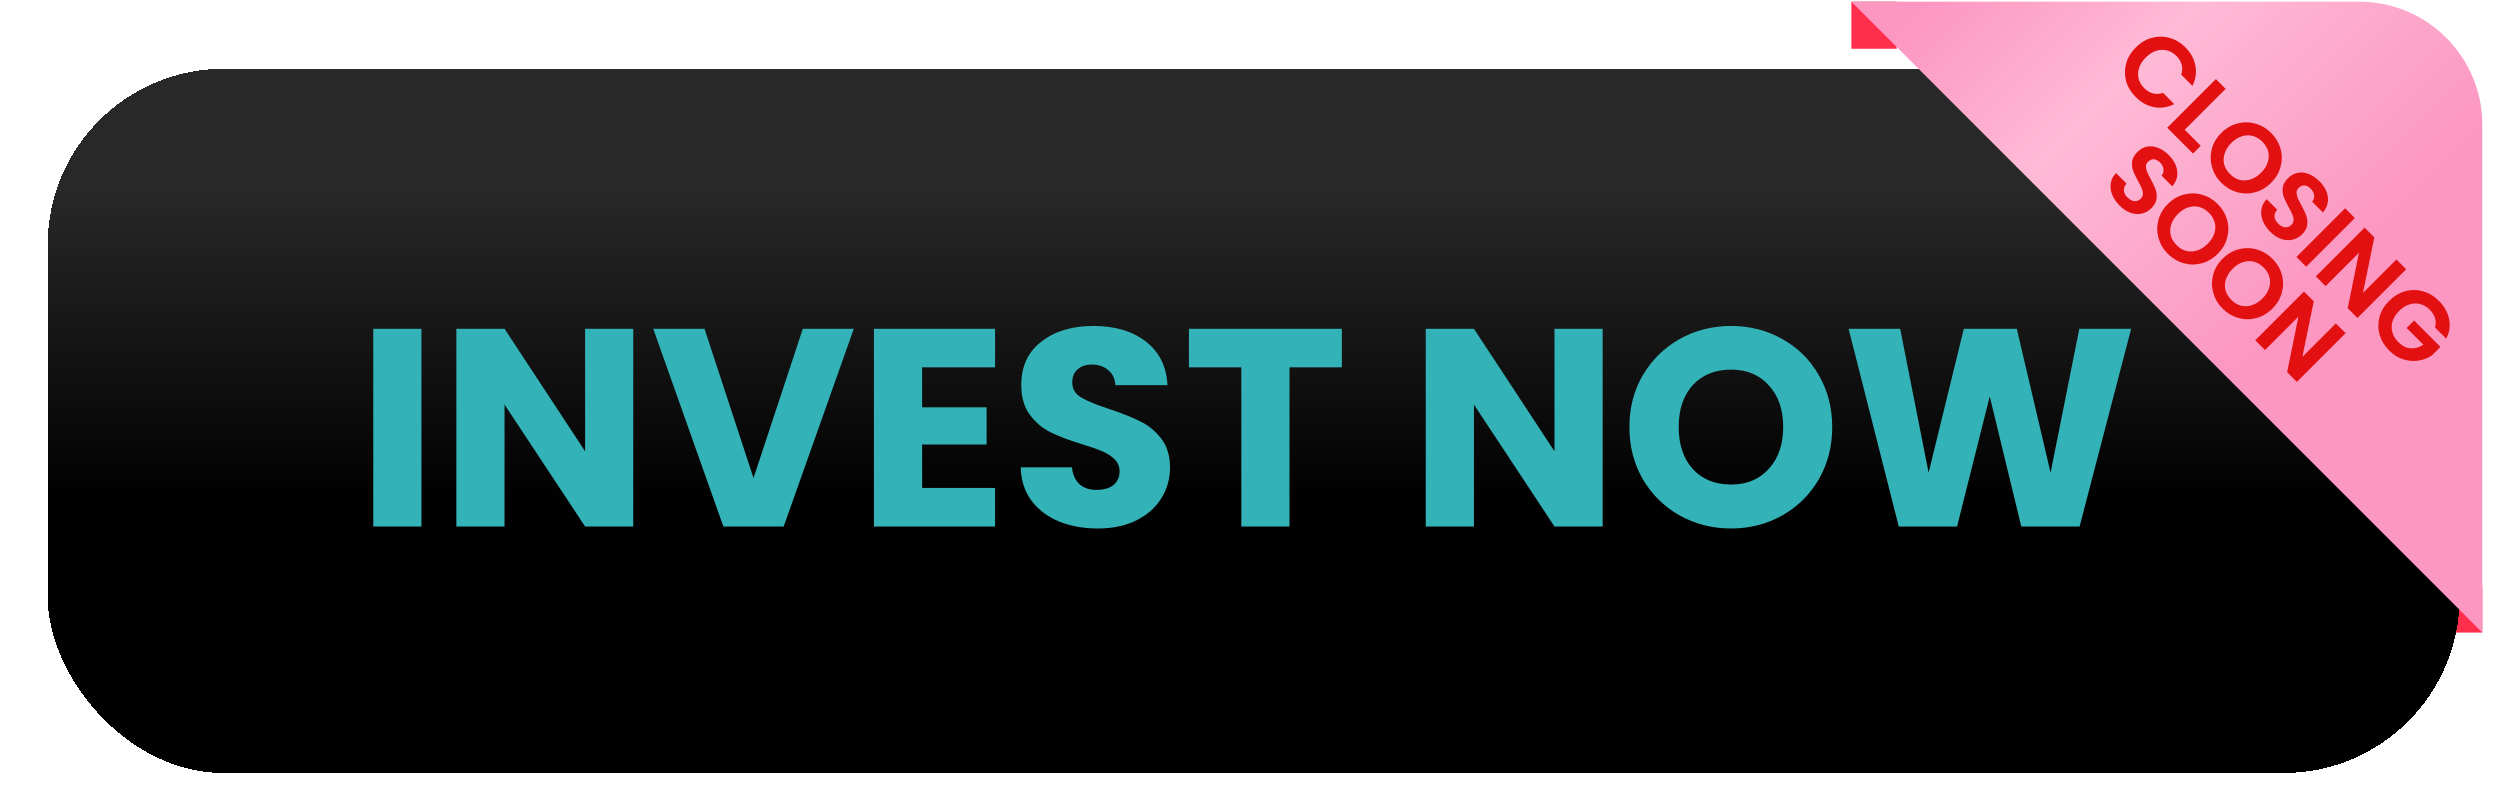 <svg width="142" height="46" viewBox="0 0 142 46" fill="none" xmlns="http://www.w3.org/2000/svg">
<rect x="105.159" y="0.094" width="2.574" height="2.676" fill="#FF2E4D"/>
<rect x="138.421" y="33.254" width="2.574" height="2.676" fill="#FF2E4D"/>
<g filter="url(#filter0_d_235_64)">
<rect x="2.71" y="1.906" width="137" height="40" rx="10" fill="url(#paint0_linear_235_64)" shape-rendering="crispEdges"/>
<path d="M23.938 16.674V27.906H21.202V16.674H23.938ZM35.969 27.906H33.233L28.657 20.978V27.906H25.921V16.674H28.657L33.233 23.634V16.674H35.969V27.906ZM48.496 16.674L44.512 27.906H41.088L37.104 16.674H40.016L42.8 25.154L45.6 16.674H48.496ZM52.376 18.866V21.138H56.039V23.25H52.376V25.714H56.52V27.906H49.639V16.674H56.52V18.866H52.376ZM62.36 28.018C61.538 28.018 60.802 27.885 60.152 27.618C59.501 27.352 58.978 26.957 58.584 26.434C58.2 25.912 57.997 25.282 57.976 24.546H60.888C60.93 24.962 61.074 25.282 61.32 25.506C61.565 25.72 61.885 25.826 62.28 25.826C62.685 25.826 63.005 25.736 63.24 25.554C63.474 25.362 63.592 25.101 63.592 24.77C63.592 24.493 63.496 24.264 63.304 24.082C63.122 23.901 62.893 23.752 62.616 23.634C62.349 23.517 61.965 23.384 61.464 23.234C60.738 23.01 60.146 22.786 59.688 22.562C59.229 22.338 58.834 22.008 58.504 21.57C58.173 21.133 58.008 20.562 58.008 19.858C58.008 18.813 58.386 17.997 59.144 17.41C59.901 16.813 60.888 16.514 62.104 16.514C63.341 16.514 64.338 16.813 65.096 17.41C65.853 17.997 66.258 18.818 66.312 19.874H63.352C63.33 19.512 63.197 19.229 62.952 19.026C62.706 18.813 62.392 18.706 62.008 18.706C61.677 18.706 61.41 18.797 61.208 18.978C61.005 19.149 60.904 19.4 60.904 19.73C60.904 20.093 61.074 20.376 61.416 20.578C61.757 20.781 62.29 21 63.016 21.234C63.741 21.48 64.328 21.714 64.776 21.938C65.234 22.162 65.629 22.488 65.96 22.914C66.29 23.341 66.456 23.89 66.456 24.562C66.456 25.202 66.29 25.784 65.96 26.306C65.64 26.829 65.17 27.245 64.552 27.554C63.933 27.864 63.202 28.018 62.36 28.018ZM76.219 16.674V18.866H73.243V27.906H70.507V18.866H67.531V16.674H76.219ZM91.031 27.906H88.295L83.719 20.978V27.906H80.983V16.674H83.719L88.295 23.634V16.674H91.031V27.906ZM98.326 28.018C97.27 28.018 96.3 27.773 95.415 27.282C94.54 26.792 93.841 26.109 93.319 25.234C92.806 24.349 92.55 23.357 92.55 22.258C92.55 21.16 92.806 20.173 93.319 19.298C93.841 18.424 94.54 17.741 95.415 17.25C96.3 16.76 97.27 16.514 98.326 16.514C99.382 16.514 100.348 16.76 101.222 17.25C102.108 17.741 102.801 18.424 103.302 19.298C103.814 20.173 104.07 21.16 104.07 22.258C104.07 23.357 103.814 24.349 103.302 25.234C102.79 26.109 102.097 26.792 101.222 27.282C100.348 27.773 99.382 28.018 98.326 28.018ZM98.326 25.522C99.222 25.522 99.937 25.224 100.47 24.626C101.014 24.029 101.286 23.24 101.286 22.258C101.286 21.266 101.014 20.477 100.47 19.89C99.937 19.293 99.222 18.994 98.326 18.994C97.42 18.994 96.695 19.288 96.15 19.874C95.617 20.461 95.35 21.256 95.35 22.258C95.35 23.25 95.617 24.045 96.15 24.642C96.695 25.229 97.42 25.522 98.326 25.522ZM121.049 16.674L118.121 27.906H114.809L113.017 20.514L111.161 27.906H107.849L105.001 16.674H107.929L109.545 24.85L111.545 16.674H114.553L116.473 24.85L118.105 16.674H121.049Z" fill="#33B2B7"/>
</g>
<path d="M105.159 0.094H133.995C137.861 0.094 140.995 3.228 140.995 7.094V35.93L105.159 0.094Z" fill="url(#paint1_linear_235_64)"/>
<path d="M121.31 2.696C121.582 2.424 121.885 2.242 122.221 2.15C122.561 2.057 122.896 2.057 123.226 2.15C123.562 2.242 123.861 2.42 124.125 2.684C124.434 2.993 124.626 3.343 124.699 3.733C124.773 4.124 124.717 4.506 124.529 4.878L123.892 4.24C123.96 4.045 123.97 3.856 123.919 3.674C123.872 3.495 123.773 3.33 123.622 3.179C123.461 3.018 123.279 2.912 123.076 2.862C122.878 2.812 122.675 2.82 122.466 2.886C122.26 2.955 122.065 3.081 121.88 3.266C121.698 3.448 121.571 3.644 121.5 3.852C121.434 4.061 121.425 4.265 121.472 4.466C121.525 4.667 121.632 4.847 121.793 5.009C121.943 5.159 122.108 5.258 122.288 5.306C122.473 5.353 122.663 5.342 122.858 5.274L123.496 5.911C123.121 6.101 122.738 6.16 122.347 6.086C121.962 6.012 121.613 5.819 121.302 5.507C121.038 5.243 120.858 4.945 120.763 4.613C120.674 4.28 120.674 3.945 120.763 3.607C120.856 3.271 121.038 2.968 121.31 2.696ZM124.092 7.371L125.003 8.282L124.563 8.721L123.098 7.256L125.862 4.492L126.416 5.046L124.092 7.371ZM126.171 10.384C125.912 10.126 125.735 9.827 125.64 9.489C125.545 9.151 125.541 8.812 125.628 8.472C125.718 8.128 125.899 7.821 126.171 7.549C126.44 7.28 126.745 7.102 127.085 7.014C127.429 6.925 127.769 6.927 128.107 7.022C128.445 7.117 128.743 7.294 129.002 7.553C129.263 7.814 129.44 8.113 129.533 8.448C129.628 8.786 129.629 9.125 129.537 9.466C129.449 9.806 129.271 10.111 129.002 10.38C128.73 10.652 128.423 10.833 128.079 10.923C127.741 11.012 127.404 11.01 127.066 10.915C126.728 10.82 126.429 10.643 126.171 10.384ZM126.666 9.889C126.832 10.056 127.016 10.165 127.216 10.218C127.419 10.268 127.627 10.259 127.838 10.19C128.049 10.121 128.247 9.995 128.432 9.81C128.617 9.625 128.742 9.429 128.808 9.22C128.877 9.009 128.885 8.803 128.832 8.602C128.779 8.402 128.669 8.218 128.503 8.052C128.337 7.886 128.152 7.775 127.949 7.719C127.748 7.666 127.542 7.674 127.331 7.743C127.122 7.809 126.926 7.934 126.741 8.119C126.556 8.304 126.429 8.502 126.361 8.713C126.292 8.924 126.283 9.132 126.333 9.335C126.389 9.538 126.499 9.723 126.666 9.889ZM128.951 13.165C128.758 12.972 128.617 12.765 128.527 12.543C128.44 12.324 128.414 12.107 128.448 11.893C128.483 11.68 128.583 11.487 128.749 11.315L129.343 11.909C129.238 12.031 129.187 12.16 129.193 12.297C129.201 12.437 129.268 12.571 129.395 12.697C129.524 12.827 129.656 12.898 129.791 12.911C129.928 12.922 130.047 12.877 130.147 12.777C130.229 12.695 130.271 12.602 130.274 12.499C130.276 12.396 130.254 12.292 130.206 12.187C130.164 12.081 130.096 11.944 130.001 11.775C129.874 11.542 129.779 11.344 129.715 11.181C129.657 11.017 129.639 10.843 129.66 10.658C129.686 10.473 129.787 10.294 129.961 10.12C130.125 9.956 130.308 9.854 130.511 9.815C130.715 9.775 130.922 9.797 131.133 9.882C131.347 9.964 131.549 10.1 131.739 10.29C132.024 10.575 132.185 10.876 132.222 11.193C132.264 11.509 132.17 11.801 131.941 12.068L131.331 11.458C131.421 11.358 131.458 11.239 131.442 11.101C131.431 10.964 131.364 10.834 131.24 10.71C131.132 10.601 131.017 10.542 130.895 10.531C130.777 10.523 130.664 10.572 130.559 10.678C130.485 10.752 130.447 10.838 130.444 10.935C130.447 11.033 130.468 11.133 130.507 11.236C130.552 11.339 130.621 11.476 130.713 11.648C130.84 11.88 130.934 12.08 130.994 12.246C131.055 12.412 131.074 12.589 131.05 12.777C131.026 12.964 130.928 13.143 130.757 13.315C130.609 13.463 130.433 13.562 130.23 13.612C130.027 13.662 129.813 13.652 129.589 13.58C129.367 13.506 129.154 13.368 128.951 13.165ZM133.756 12.386L130.992 15.15L130.438 14.596L133.202 11.832L133.756 12.386ZM133.904 18.062L133.349 17.507L133.991 14.355L132.094 16.252L131.54 15.698L134.308 12.93L134.862 13.484L134.216 16.64L136.117 14.739L136.672 15.294L133.904 18.062ZM138.308 18.602C138.361 18.422 138.362 18.247 138.312 18.075C138.262 17.903 138.163 17.744 138.015 17.596C137.852 17.432 137.67 17.324 137.469 17.271C137.268 17.218 137.064 17.225 136.855 17.291C136.647 17.357 136.453 17.48 136.273 17.659C136.088 17.844 135.963 18.041 135.897 18.249C135.833 18.46 135.83 18.668 135.885 18.871C135.94 19.074 136.054 19.262 136.225 19.433C136.437 19.644 136.665 19.762 136.911 19.786C137.159 19.807 137.404 19.738 137.647 19.58L136.697 18.629L137.12 18.206L138.617 19.702L138.134 20.186C137.904 20.341 137.647 20.44 137.362 20.483C137.077 20.525 136.788 20.5 136.495 20.407C136.207 20.315 135.944 20.15 135.707 19.912C135.44 19.646 135.258 19.345 135.16 19.009C135.068 18.674 135.067 18.338 135.156 18C135.249 17.664 135.431 17.361 135.703 17.089C135.975 16.817 136.278 16.635 136.614 16.543C136.954 16.45 137.291 16.451 137.623 16.546C137.961 16.642 138.262 16.821 138.526 17.085C138.838 17.396 139.032 17.744 139.108 18.126C139.187 18.506 139.133 18.877 138.946 19.239L138.308 18.602ZM120.394 11.679C120.202 11.486 120.06 11.279 119.971 11.057C119.884 10.838 119.857 10.622 119.891 10.408C119.926 10.194 120.026 10.001 120.192 9.83L120.786 10.424C120.681 10.545 120.631 10.674 120.636 10.812C120.644 10.951 120.711 11.085 120.838 11.212C120.967 11.341 121.099 11.412 121.234 11.425C121.371 11.436 121.49 11.391 121.59 11.291C121.672 11.209 121.714 11.117 121.717 11.014C121.72 10.911 121.697 10.806 121.65 10.701C121.607 10.595 121.539 10.458 121.444 10.289C121.317 10.057 121.222 9.859 121.159 9.695C121.101 9.531 121.082 9.357 121.103 9.172C121.13 8.987 121.23 8.808 121.404 8.634C121.568 8.47 121.751 8.368 121.955 8.329C122.158 8.289 122.365 8.312 122.576 8.396C122.79 8.478 122.992 8.614 123.182 8.804C123.467 9.089 123.628 9.39 123.665 9.707C123.707 10.024 123.614 10.315 123.384 10.582L122.774 9.972C122.864 9.872 122.901 9.753 122.885 9.616C122.874 9.479 122.807 9.348 122.683 9.224C122.575 9.116 122.46 9.056 122.339 9.046C122.22 9.038 122.108 9.086 122.002 9.192C121.928 9.266 121.89 9.352 121.887 9.449C121.89 9.547 121.911 9.647 121.951 9.75C121.995 9.853 122.064 9.991 122.156 10.162C122.283 10.395 122.377 10.594 122.438 10.76C122.498 10.927 122.517 11.103 122.493 11.291C122.469 11.478 122.372 11.658 122.2 11.829C122.052 11.977 121.877 12.076 121.673 12.126C121.47 12.176 121.256 12.166 121.032 12.095C120.81 12.021 120.598 11.882 120.394 11.679ZM123.136 14.421C122.877 14.162 122.7 13.864 122.605 13.526C122.51 13.188 122.506 12.848 122.594 12.508C122.683 12.165 122.864 11.857 123.136 11.585C123.405 11.316 123.71 11.138 124.051 11.051C124.394 10.961 124.734 10.964 125.072 11.059C125.41 11.154 125.709 11.331 125.967 11.589C126.229 11.851 126.405 12.149 126.498 12.484C126.593 12.822 126.594 13.161 126.502 13.502C126.415 13.842 126.237 14.147 125.967 14.416C125.695 14.688 125.388 14.869 125.045 14.959C124.707 15.049 124.369 15.046 124.031 14.951C123.693 14.856 123.395 14.679 123.136 14.421ZM123.631 13.925C123.797 14.092 123.981 14.201 124.181 14.254C124.385 14.304 124.592 14.295 124.803 14.226C125.014 14.158 125.212 14.031 125.397 13.846C125.582 13.662 125.707 13.465 125.773 13.256C125.842 13.045 125.85 12.839 125.797 12.639C125.744 12.438 125.635 12.255 125.468 12.088C125.302 11.922 125.117 11.811 124.914 11.756C124.713 11.703 124.507 11.711 124.296 11.779C124.088 11.845 123.891 11.971 123.706 12.155C123.521 12.34 123.395 12.538 123.326 12.749C123.257 12.961 123.248 13.168 123.298 13.371C123.354 13.574 123.465 13.759 123.631 13.925ZM126.245 17.53C125.986 17.271 125.809 16.973 125.714 16.635C125.619 16.297 125.615 15.957 125.703 15.617C125.792 15.274 125.973 14.966 126.245 14.694C126.514 14.425 126.819 14.247 127.16 14.16C127.503 14.07 127.844 14.073 128.181 14.168C128.519 14.263 128.818 14.44 129.076 14.698C129.338 14.96 129.515 15.258 129.607 15.593C129.702 15.931 129.703 16.27 129.611 16.611C129.524 16.951 129.346 17.256 129.076 17.526C128.804 17.797 128.497 17.978 128.154 18.068C127.816 18.158 127.478 18.155 127.14 18.06C126.802 17.965 126.504 17.788 126.245 17.53ZM126.74 17.035C126.906 17.201 127.09 17.31 127.29 17.363C127.494 17.413 127.701 17.404 127.912 17.335C128.123 17.267 128.321 17.14 128.506 16.955C128.691 16.771 128.816 16.574 128.882 16.365C128.951 16.154 128.959 15.948 128.906 15.748C128.853 15.547 128.744 15.364 128.577 15.197C128.411 15.031 128.226 14.92 128.023 14.865C127.822 14.812 127.616 14.82 127.405 14.888C127.197 14.954 127 15.08 126.815 15.265C126.63 15.449 126.504 15.647 126.435 15.858C126.367 16.07 126.357 16.277 126.407 16.48C126.463 16.683 126.574 16.868 126.74 17.035ZM130.463 21.692L129.909 21.138L130.55 17.986L128.653 19.882L128.099 19.328L130.867 16.56L131.421 17.114L130.776 20.27L132.676 18.37L133.231 18.924L130.463 21.692Z" fill="#E21010"/>
<defs>
<filter id="filter0_d_235_64" x="0.71" y="1.906" width="141" height="44" filterUnits="userSpaceOnUse" color-interpolation-filters="sRGB">
<feFlood flood-opacity="0" result="BackgroundImageFix"/>
<feColorMatrix in="SourceAlpha" type="matrix" values="0 0 0 0 0 0 0 0 0 0 0 0 0 0 0 0 0 0 127 0" result="hardAlpha"/>
<feOffset dy="2"/>
<feGaussianBlur stdDeviation="1"/>
<feComposite in2="hardAlpha" operator="out"/>
<feColorMatrix type="matrix" values="0 0 0 0 0 0 0 0 0 0 0 0 0 0 0 0 0 0 0.63 0"/>
<feBlend mode="normal" in2="BackgroundImageFix" result="effect1_dropShadow_235_64"/>
<feBlend mode="normal" in="SourceGraphic" in2="effect1_dropShadow_235_64" result="shape"/>
</filter>
<linearGradient id="paint0_linear_235_64" x1="85" y1="41.906" x2="85" y2="1.906" gradientUnits="userSpaceOnUse">
<stop offset="0.385"/>
<stop offset="0.828" stop-color="#282828"/>
</linearGradient>
<linearGradient id="paint1_linear_235_64" x1="116.365" y1="-6.618" x2="158.913" y2="35.93" gradientUnits="userSpaceOnUse">
<stop stop-color="#FC97C1"/>
<stop offset="0.179" stop-color="#FEBAD6"/>
<stop offset="0.452" stop-color="#FC97C1"/>
</linearGradient>
</defs>
</svg>
